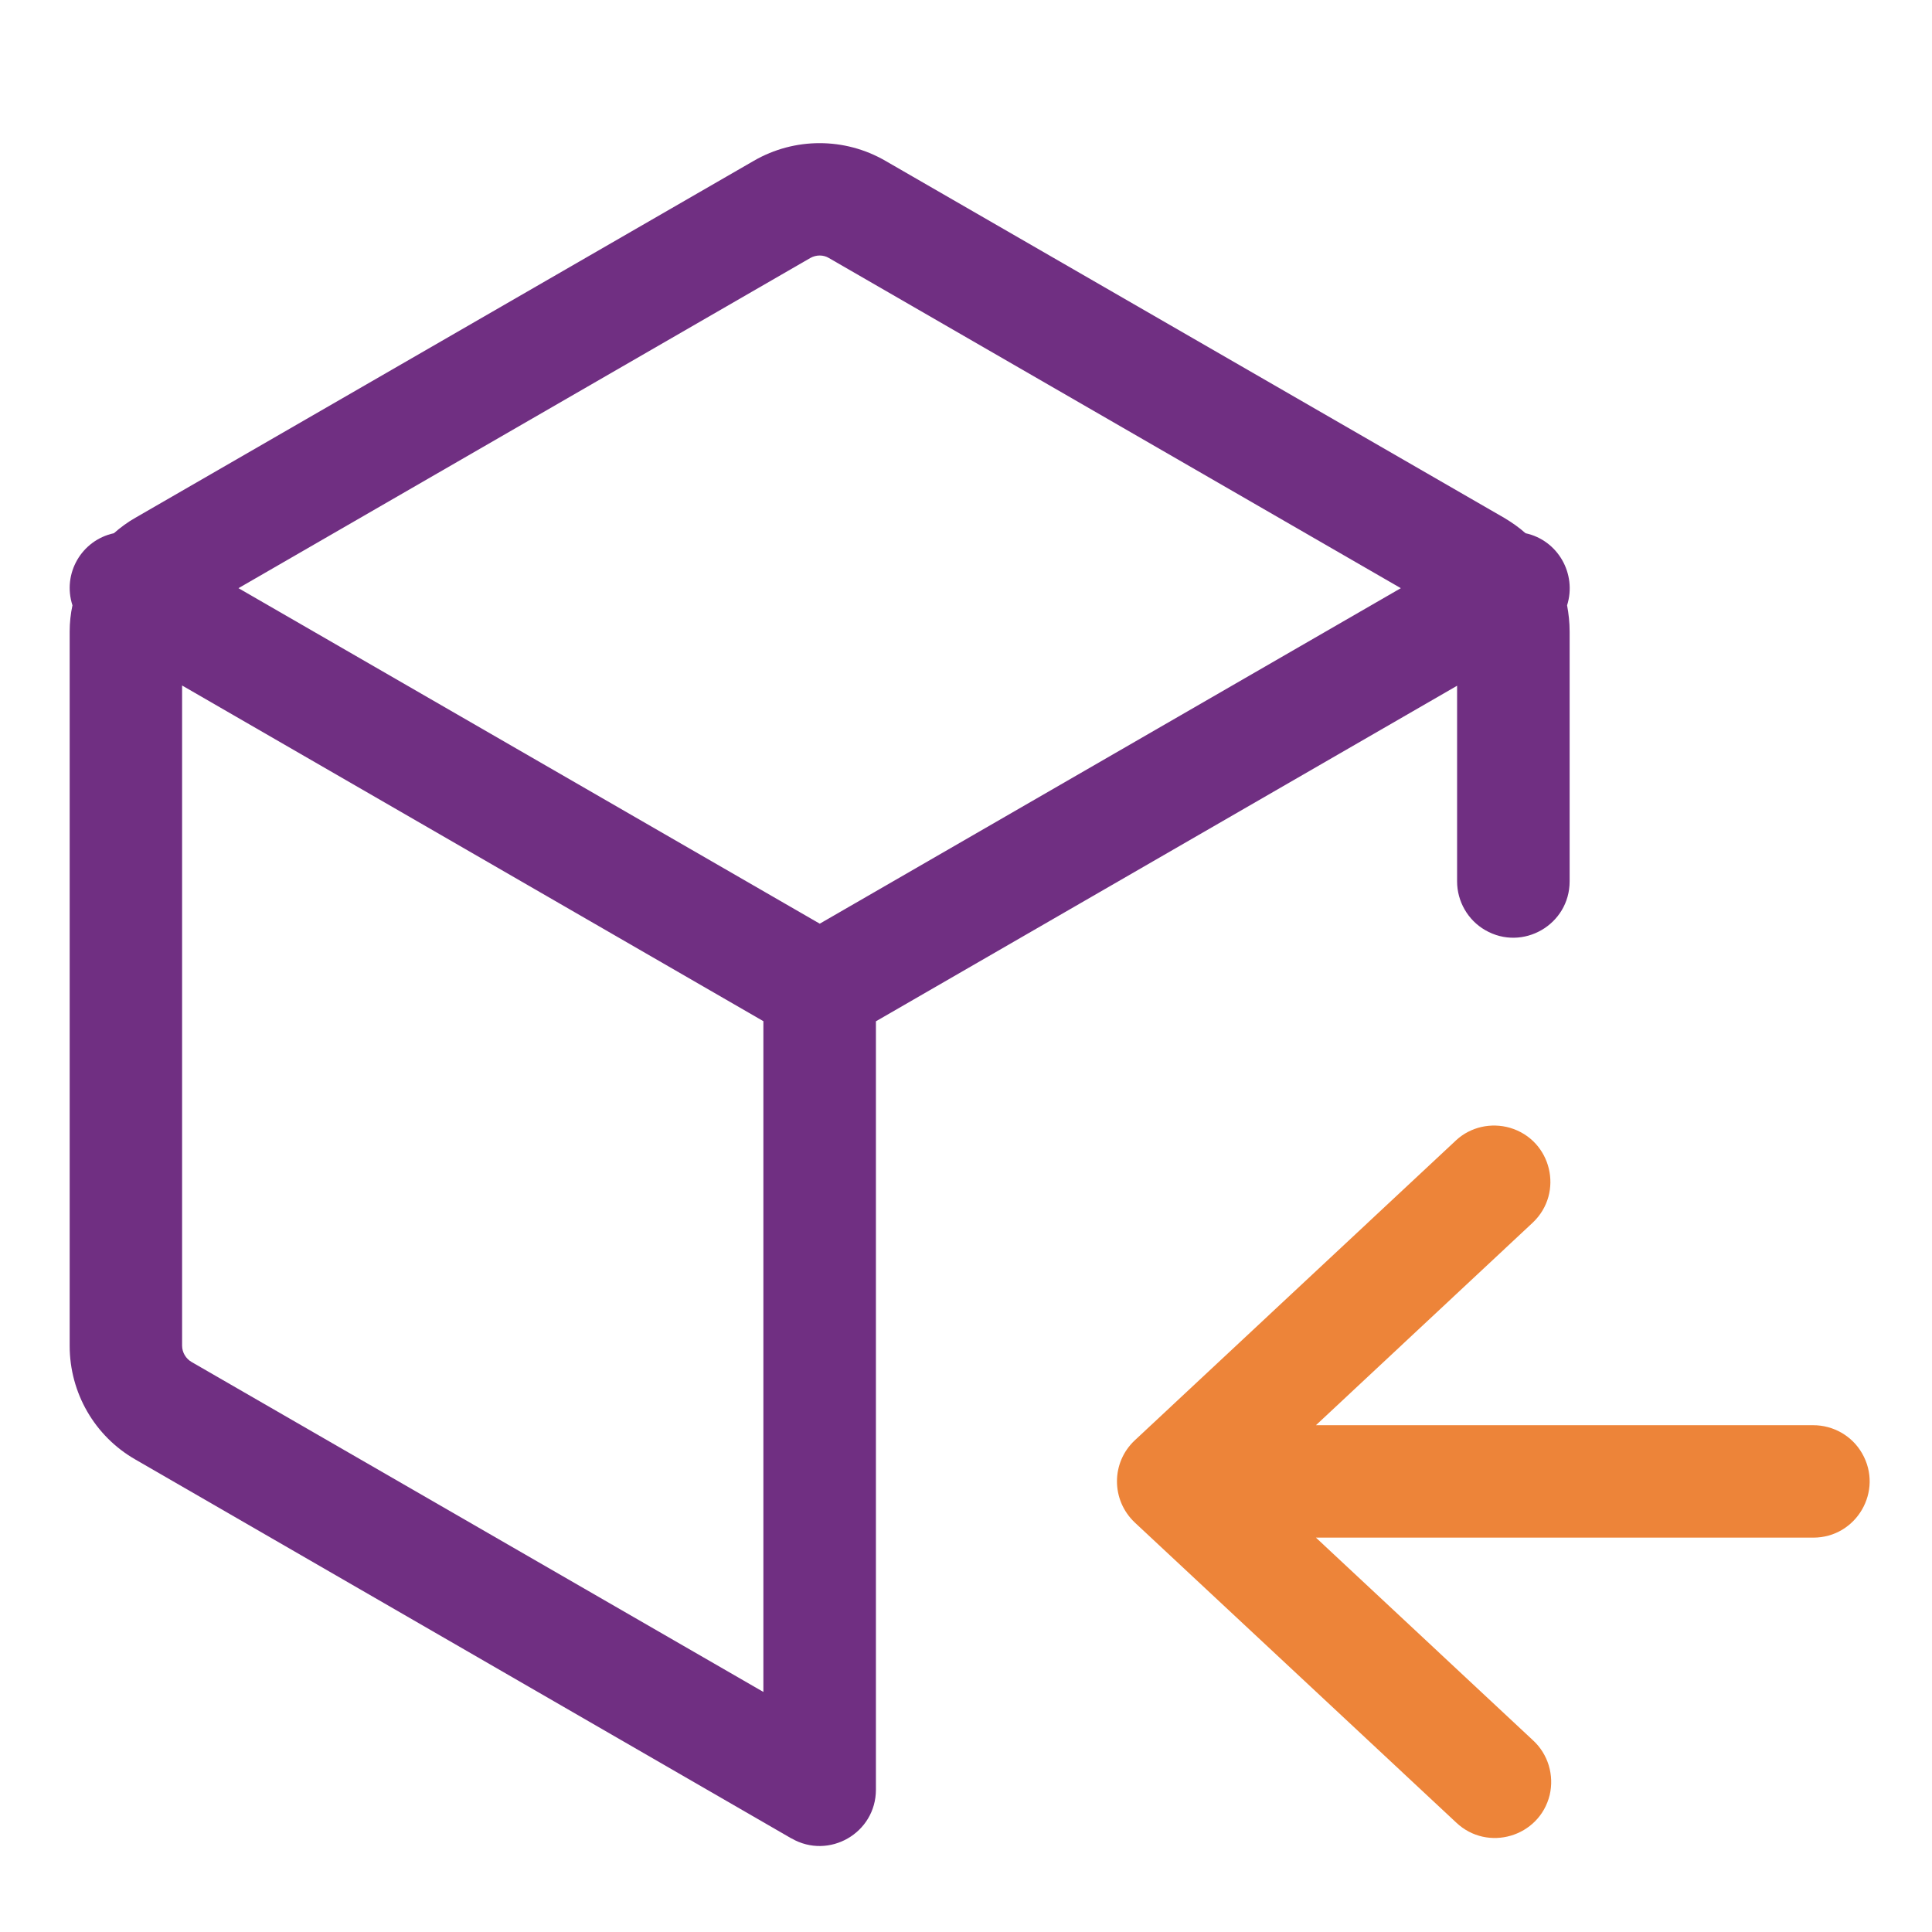 <svg xmlns="http://www.w3.org/2000/svg" width="16px" height="16px" viewBox="0 0 16 16" version="1.1">
    <style type="text/css">
        .st0{fill:rgb(112,47,130);}
        .st1{fill:rgb(237,132,57);}
    </style>
    <path class="st0" fill-rule="evenodd"
          d="M 6.244 1.331 C 6.58 1.137 6.995 1.137 7.331 1.331 L 12.456 4.288 C 12.52 4.326 12.58 4.368 12.634 4.416 C 12.902 4.474 13.06 4.752 12.978 5.013 C 12.991 5.083 12.999 5.156 12.999 5.23 L 12.999 7.299 C 12.999 7.658 12.61 7.882 12.3 7.703 C 12.156 7.62 12.067 7.465 12.067 7.299 L 12.067 5.679 L 7.254 8.458 L 7.254 14.821 C 7.254 15.18 6.866 15.404 6.555 15.225 C 6.555 15.225 6.554 15.225 6.554 15.225 L 1.121 12.087 C 0.784 11.894 0.577 11.535 0.577 11.146 L 0.577 5.23 C 0.577 5.156 0.585 5.083 0.6 5.013 C 0.515 4.75 0.675 4.474 0.943 4.416 C 0.998 4.368 1.057 4.324 1.121 4.288 L 6.244 1.331 Z M 1.508 5.677 L 1.508 11.144 C 1.508 11.201 1.54 11.252 1.586 11.279 L 6.322 14.012 L 6.322 8.457 L 1.508 5.677 Z M 6.788 7.649 L 1.975 4.871 L 6.71 2.137 C 6.759 2.109 6.819 2.109 6.865 2.137 L 11.601 4.871 L 6.788 7.65 L 6.788 7.649 Z"/>
    <path class="st1" d="M 10.898 11.803 L 12.695 10.124 C 12.954 9.877 12.85 9.442 12.505 9.34 C 12.349 9.295 12.179 9.332 12.059 9.443 L 9.398 11.928 C 9.201 12.112 9.201 12.423 9.398 12.609 L 12.059 15.093 C 12.319 15.34 12.749 15.213 12.834 14.865 C 12.872 14.701 12.821 14.527 12.695 14.412 L 10.898 12.734 L 15.017 12.734 C 15.375 12.734 15.6 12.347 15.421 12.036 C 15.338 11.891 15.183 11.803 15.017 11.803 L 10.898 11.803 Z"/>
</svg>
